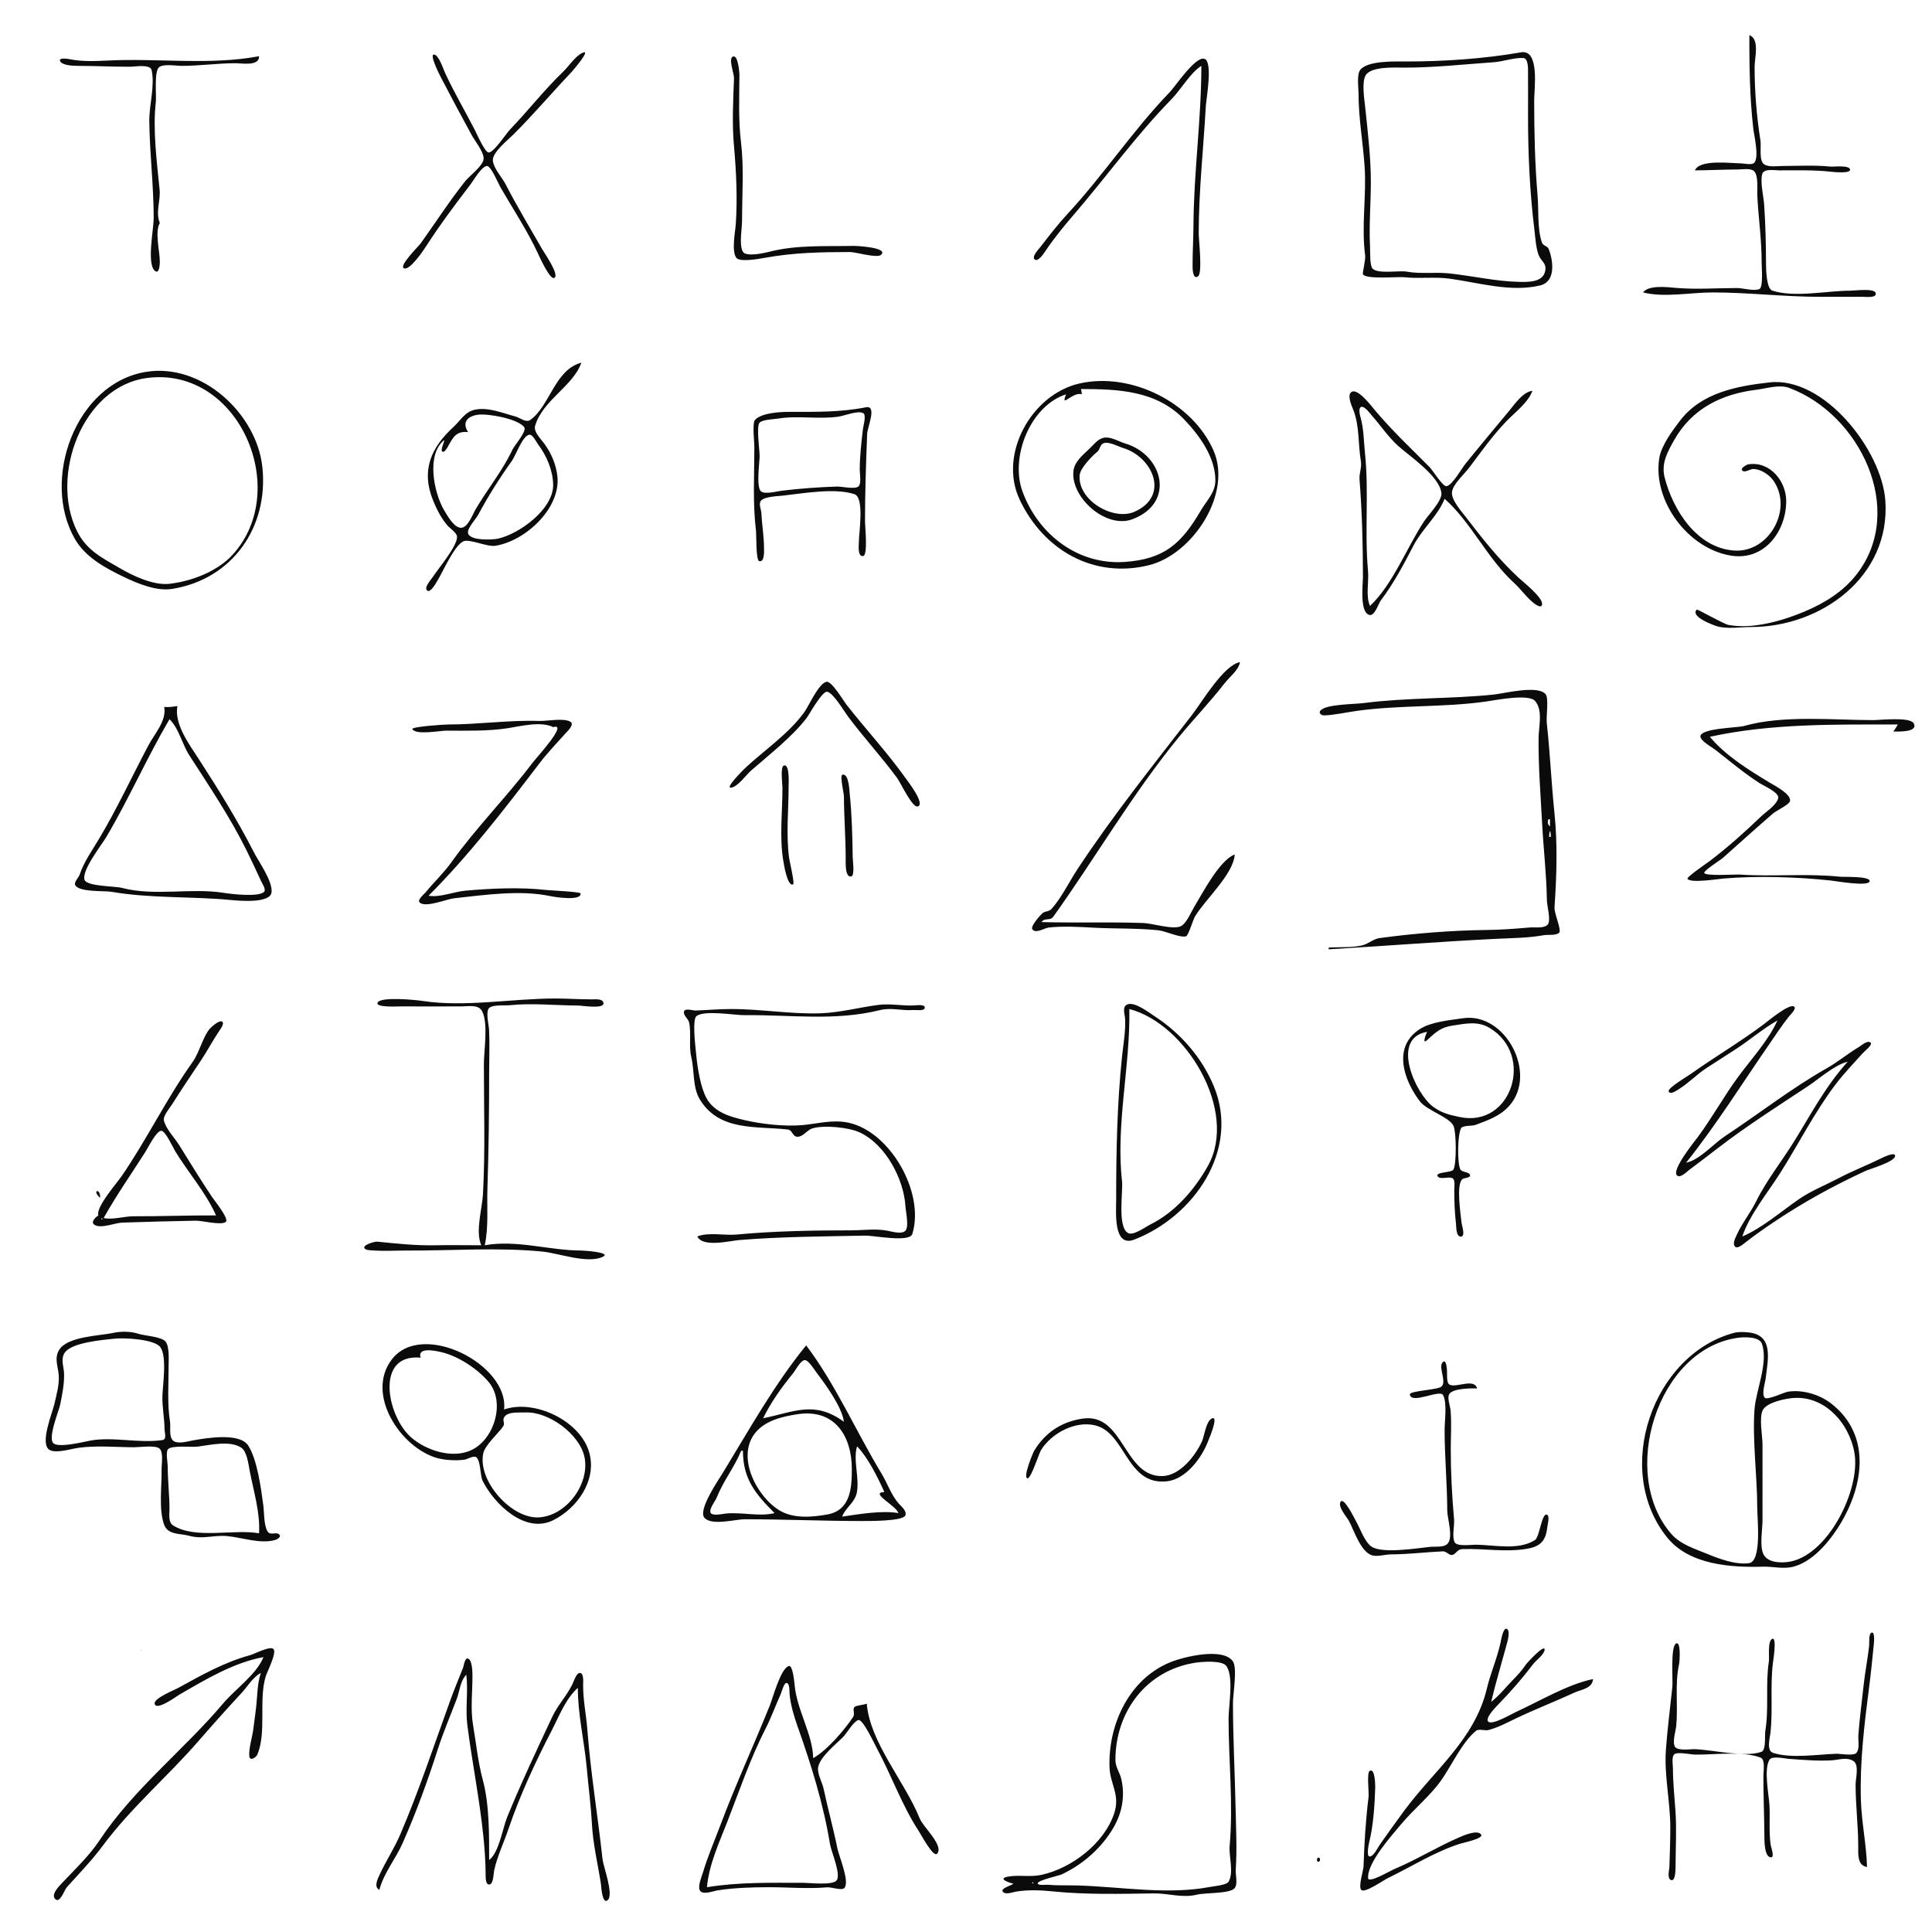 <?xml version="1.0" standalone="yes"?>
<svg xmlns="http://www.w3.org/2000/svg" width="2200" height="2200">
<path style="fill:#0b0b0b; stroke:none;" d="M1992 40C1992 76.067 1992.4 110.182 1996.44 146C1997.37 154.232 2003.32 178.464 1997.74 185.171C1995.01 188.45 1985.82 186.01 1982 186.001C1970.43 185.973 1935.6 181.153 1930 194C1946.3 193.935 1962.64 193 1979 193C1983.9 193 1993.36 191.22 1997.26 194.822C2002.71 199.861 2000.73 216.092 2001.08 223C2002.37 248.346 2006.12 273.588 2006 299C2005.97 304.1 2008.02 326.975 2003.5 329.1C1997.63 331.861 1984.63 328 1978 328C1954.92 327.998 1930.99 329.824 1908 327.783C1898.46 326.935 1877.1 324.365 1871 333C1895.13 339.107 1925.25 333.002 1950 333C1991.1 332.997 2031.71 338 2073 338L2122 338C2124.93 338 2138.06 339.581 2135.73 333.372C2133.74 328.052 2112.02 330.999 2107 331C2080.42 331.008 2043.68 339.2 2018.15 330.933C2011.51 328.785 2011.02 307.249 2011 301C2010.93 278.333 2010.44 255.593 2008.86 233C2008.19 223.415 2004.15 207.179 2006.68 198.148C2008.51 191.646 2020.93 194 2026 194C2045.61 194 2065.5 193.367 2085 195.562C2087.91 195.889 2107.51 197.916 2106.68 193C2105.78 187.71 2087.99 190.095 2084 189.68C2066.22 187.83 2047.87 189 2030 189C2023.93 189 2013.65 190.775 2008.5 186.818C2002.82 182.456 2005.68 166.488 2004.65 160C2000.26 132.437 1998 103.989 1998 76C1998 65.859 2004.09 44.526 1992 40M662.989 60.289C654.76 64.321 647.626 75.568 641.008 81.922C619.589 102.485 601.626 125.835 581.096 147.136C576.105 152.314 563.308 172.407 556.826 173.695C552.589 174.538 543.038 152.611 541.191 149C529.891 126.908 517.202 105.535 506.805 83C504.884 78.837 499.528 62.233 494.146 62.106C488.47 61.971 501.343 86.729 503.049 90C514.248 111.465 525.587 132.74 537.239 154.003C540.944 160.763 550.38 172.335 550.739 180.078C551.11 188.099 534.798 200.024 530.019 206C511.908 228.65 495.983 253.56 479.019 277.136C476.54 280.582 454.139 302.523 459.833 305.456C466.386 308.832 482.381 284.824 485.499 279.981C500.943 256.004 518.441 232.649 535.765 210.003C539.284 205.401 548.312 189.541 554.41 189.004C558.944 188.604 567.46 209.017 569.67 212.864C584.14 238.052 600.528 262.63 612.745 289C614.571 292.942 626.46 319.196 631.24 316.456C637.361 312.947 619.932 288.198 617.539 284.007C603.537 259.479 588.733 235.077 575.838 210C571.624 201.804 562.428 192.38 561.231 182.999C560.078 173.971 578.403 159.308 584.32 153.438C606.877 131.06 627.958 106.129 649.922 83C652.414 80.376 674.467 54.666 662.989 60.289M1732 59.585C1689.94 66.908 1644.74 69.989 1602 70C1589.42 70.003 1557.74 68.68 1548.96 79.501C1544.78 84.641 1547 100.48 1547 107C1547 134.323 1551.96 161.721 1553.86 189C1556.24 222.928 1550 257.103 1554.54 291C1555.16 295.634 1551.32 310.87 1551.97 312.24C1554.93 318.438 1591.98 314.914 1599 315.682C1616.4 317.588 1633.72 314.968 1651 317.36C1683.68 321.886 1720.94 333.12 1754 324.971C1771.65 320.619 1768.89 297.079 1763.5 283.498C1762.07 279.9 1757.13 280.185 1755.72 275.93C1750.41 259.888 1752.29 239.743 1750.88 223C1747.81 186.562 1747 150.705 1747 114C1747 101.317 1753.51 55.84 1732 59.585M182 254C176.899 241.38 182.982 228.598 181.76 216.118C178.623 184.087 173.813 148.212 177.438 116C178.299 108.354 175.182 80.451 181.442 76.26C187.095 72.475 200.392 75 207 75C227.555 75 247.552 72.018 268 72C275.763 71.993 295.36 75.704 295 64C240.044 74.508 179.006 66.088 123 68.922C108.798 69.641 92.924 70.276 79 67.345C77.471 67.023 66.08 65.158 68.544 69.804C71.153 74.726 84.247 74.983 89 74.999C108.745 75.064 128.321 75.999 148 76C153.922 76 171.139 72.615 172.716 80.073C176.498 97.958 169.805 119.633 170.008 138C170.415 174.907 175.088 211.851 174.999 249C174.971 260.715 167.085 299.636 176.031 308.108C181.543 313.328 181.997 300.365 182 298C182.014 286.536 176.029 263.537 182 254M834.315 64.544C829.31 67.123 836.002 84.075 835.823 89C834.875 115.126 833.476 140.027 835.783 166C838.369 195.115 839.844 225.788 837.863 255C837.246 264.098 832.813 285.722 838.384 293.48C842.284 298.911 865.051 294.66 871 293.574C903.394 287.662 935.199 287 968 287C974.789 287 998.867 294.406 1003.35 290.131C1012.07 281.819 975.515 279.947 972 280.019C940.233 280.664 907.127 278.658 876 286.699C870.397 288.146 849.299 292.929 845.822 286.499C841.462 278.435 845 260.126 845 251C845 221.707 847.292 191.094 843.786 162C840.684 136.261 841.846 110.873 841.99 85C842.007 81.99 840.297 61.462 834.315 64.544M1734.65 66.08C1740.34 66.475 1739.98 78.112 1740 82C1740.09 98.999 1740 116.001 1740 133C1740 175.134 1741.98 219.053 1747.18 261C1748.3 270.102 1748.83 281.354 1751.91 289.974C1754.87 298.252 1762.07 299.462 1759.21 309.86C1756 321.546 1739.64 321.177 1730 320.981C1703.47 320.443 1676.46 314.096 1650 311.32C1633.79 309.62 1618.03 312.205 1602 309.335C1593.26 307.77 1569.05 312.271 1562.96 305.876C1559.61 302.365 1560.33 286.068 1560.08 281C1558.83 256.339 1560.98 231.6 1561 207C1561.02 179.675 1557.53 150.265 1554.68 123C1553.75 114.138 1550.27 93.171 1555.26 85.468C1561.88 75.24 1589.45 77.01 1600 77C1633.59 76.97 1667.51 73.204 1701 70.864C1711.44 70.134 1724.63 65.383 1734.65 66.08M1368 75C1368 136.03 1359.34 196.025 1359 257C1358.92 272.366 1357.96 287.617 1358 303C1358.01 305.656 1358.16 318.965 1364.25 314.67C1369.48 310.978 1365 273.443 1365 266C1365 217.586 1370.38 169.7 1373.06 121.019C1373.53 112.493 1381.36 70.836 1371.72 67.04C1361.73 63.105 1338.45 98.272 1331.96 105C1290.21 148.25 1256.92 198.879 1216.13 243C1204.99 255.055 1194.91 267.983 1184.93 281C1182.99 283.534 1174.77 291.804 1177.97 295.214C1181.49 298.969 1188.14 289.285 1189.66 287C1199.5 272.248 1210.69 258.452 1222.3 244.982C1259.7 201.578 1293.79 154.038 1333.98 113C1344.68 102.079 1355.44 82.859 1368 75M662 413C631.578 420.923 626.194 462.633 603.637 478.312C598.896 481.607 591.809 475.539 587.001 474.28C572.557 470.5 556.312 463.4 541 466.478C529.528 468.783 524.484 478.725 516.543 486.017C491.061 509.419 478.797 535.477 493.615 571C497.674 580.731 502.654 590.406 509.571 598.437C512.347 601.661 520.219 606.608 520.445 611.118C520.977 621.732 498.931 647.504 492.816 657.04C491.165 659.615 481.771 669.693 486.79 672.677C490.594 674.938 496.776 663.405 498.246 661C504.417 650.908 517.079 621.617 527.543 616.455C534.222 613.159 554.604 622.984 563.992 621.493C598.674 615.987 638.18 578.851 634.78 543C633.491 529.407 627.713 515.954 619.684 505C616.078 500.081 607.375 491.781 609.313 485C617.591 456.043 652.799 439.59 662 413M166.008 423.489C85.953 436.658 46.451 546.394 85.361 613.864C97.32 634.601 119.924 646.847 140.864 656.897C156.591 664.446 178.005 673.469 196 670.599C264.571 659.664 305.977 600.361 298.773 532C292.365 471.207 229.943 412.971 166.008 423.489M168 430.339C272.125 417.305 332.344 558.173 264.721 631.863C247.3 650.848 218.133 661.873 193.003 664.782C175.032 666.862 151.876 655.976 136.864 647.225C116.795 635.527 98.642 626.891 87.694 604.783C56.406 541.602 93.957 439.607 168 430.339M2015 435.438C1977.65 439.644 1937.5 447.1 1913.06 479C1904.42 490.273 1891.53 507.736 1889.37 522C1881.96 570.912 1922.42 624.765 1971 632.685C2008.81 638.849 2033.7 605.563 2033.99 571C2034.18 548.126 2015.68 525.021 1991.01 528.704C1988.88 529.022 1980.03 533.76 1984.87 536.475C1987.47 537.928 1993 534.211 1996 534.11C2004.54 533.824 2014.35 540.281 2019.19 547.019C2042.24 579.165 2014.79 629.477 1975.02 626.932C1932.1 624.187 1904.9 580.354 1895.58 543.783C1891.45 527.581 1898.77 514.627 1906.48 501C1926.74 465.239 1960.35 448.689 2000 443.823C2011.15 442.455 2026.04 437.57 2037 441.593C2117.74 471.236 2171.04 580.724 2114.2 654C2098.91 673.709 2077.68 686.747 2055 696.338C2029.95 706.928 1995.13 716.913 1968 711.552C1962.99 710.562 1932.84 693.576 1932.28 694.106C1924.09 701.943 1950.51 711.637 1954.56 712.938C1966.14 716.654 1981.9 714 1994 714C2073.86 714 2152.92 656.546 2146.86 570C2142.85 512.664 2077.05 428.45 2015 435.438M1229 436.723C1174.81 449.134 1136.58 517.075 1161.13 569C1188.21 626.26 1245.09 659.112 1308 643.683C1358.34 631.337 1403.38 562.067 1381.84 513C1357.81 458.261 1287.76 423.267 1229 436.723M1214 449C1206.99 466.115 1221.56 445.439 1232 449L1231 443C1273.71 443 1317.03 444.82 1348.46 477.64C1365.79 495.73 1384.01 520.788 1383.96 547C1383.94 560.852 1374.19 569.774 1367.66 580.922C1345.46 618.833 1326.11 636.669 1281 639.864C1228.07 643.612 1182.71 609.203 1164.44 560C1149.89 520.829 1172.97 462.19 1214 449M1645 568C1675.13 594.666 1693.42 635.724 1724 663.681C1731.8 670.813 1737.78 679.657 1746 686.348C1747.81 687.822 1755.79 693.943 1756.04 687.833C1756.36 679.886 1734.62 662.857 1729.04 657.68C1706.38 636.67 1688.06 613.436 1669.36 589.007C1664.26 582.343 1652.09 568.968 1653.43 560C1654.75 551.095 1667.54 539.739 1672.96 532.562C1686.47 514.656 1699.51 496.186 1715.08 479.96C1724.56 470.071 1740.46 458.113 1745 445C1734.02 446.423 1725.17 459.794 1718.54 467.783C1701.88 487.848 1685.2 507.723 1668.81 528C1664.61 533.193 1653.64 552.761 1647.09 553.677C1642.99 554.25 1631.22 535.262 1627.99 532.001C1606.91 510.727 1585.91 491.031 1566.47 468.139C1562.77 463.779 1546.05 441.14 1538.8 446.45C1533.75 450.158 1539.06 461.809 1540.75 466C1548.35 484.872 1546.31 505.553 1549.65 525.136C1550.88 532.396 1547.56 538.873 1548.12 546.002C1550.99 582.587 1551.99 620.092 1552 657C1552 665.365 1548 697.284 1559.3 700.239C1565.48 701.855 1569.67 687.172 1572.53 683.438C1586.94 664.573 1598.76 642.07 1609.68 621.04C1619.3 602.534 1637.38 587.263 1645 568M1560 690C1554.92 678.126 1558.94 662.669 1557.78 650C1553.72 605.442 1558.96 560.561 1554.32 516C1552.85 501.901 1553.06 488.732 1549.22 475C1548.57 472.682 1546.36 464.167 1550.21 463.302C1554.2 462.403 1560.46 471.317 1562.65 473.791C1572.42 484.813 1581.06 497.849 1592 507.68C1605.41 519.722 1638.43 541.496 1641.37 561.136C1642.68 569.842 1626.13 586.754 1621.4 593.96C1602.02 623.486 1585.8 665.866 1560 690M985.997 463.77C957.18 469.549 928.259 468.998 899 469C888.693 469.001 867.504 469.954 859.829 478.038C856.409 481.64 859.005 503.193 859 509C858.972 540.213 857.036 573.038 860.823 604C861.416 608.846 860.631 637.749 864.447 638.894C870.864 640.82 870.013 627.101 869.997 624C869.928 610.677 867.658 597.303 866.941 584C866.718 579.865 863.418 573.301 866.825 569.819C871.183 565.365 885.957 564.987 892 564.318C914.96 561.777 950.69 555.351 972.93 562.722C984.617 566.596 978 606.726 978 617C978 620.578 976.271 634.014 982.78 633.214C988.54 632.507 985 599.713 985 594C985 560.613 986.118 527.443 987.454 494C987.759 486.37 999.096 461.143 985.997 463.77M983.171 470.599C986.682 472.795 982.975 485.412 982.563 489C980.847 503.922 979.001 520.071 979 535C979 539.3 980.996 550.487 977.74 553.74C973.883 557.596 958.34 553.861 953 554.04C931.927 554.748 910.878 556.268 890 558.823C884.642 559.479 871.154 563.196 866.604 559.576C860.844 554.993 865 526.387 865 519C865 512.634 861.055 485.092 864.976 481.252C868.644 477.661 880.988 477.462 886 476.64C908.569 472.937 932.227 477.726 954.992 474.412C961.446 473.472 977.362 466.965 983.171 470.599M506 501C505.814 503.849 501.588 511.834 503.398 513.904C505.63 516.456 509.169 510.112 509.911 508.779C516.097 497.658 519.398 490.756 533 492C526.278 481.662 531.28 474.224 544.04 472.279C554.979 470.612 590.352 476.825 597.031 486.639C600.017 491.028 585.792 507.23 583.562 512C572.481 535.7 554.851 557.376 541.547 579.997C538.227 585.642 532.852 600.915 524.982 601.005C517.037 601.095 509.178 586.82 505.731 581C494.134 561.42 484.993 517.461 506 501M602.302 495.106C606.455 493.992 610.709 503.387 612.698 506C622.426 518.775 629.642 535.716 629.881 552C630.287 579.704 591.49 608.001 566.999 613.384C560.838 614.739 533.947 616.103 532.885 606.579C532.283 601.18 542.015 590.897 544.632 586C555.822 565.065 568.962 544.278 582.77 525C587.326 518.64 594.525 497.191 602.302 495.106M1255 499.01C1249.09 501.172 1245.24 506.478 1240.86 510.681C1233.27 517.974 1223.22 525.72 1222.25 537C1219.64 567.186 1259.84 602.47 1289.56 591.252C1338.78 572.678 1324.61 517.841 1281.04 504.9C1273.19 502.568 1263.45 495.919 1255 499.01M1256.39 504.832C1262.21 502.211 1273.2 508.408 1278.96 510.158C1312.49 520.348 1332.5 564.603 1292 582.683C1267.79 593.49 1226.9 569.664 1229.42 541.088C1230.14 532.89 1243.49 519.323 1249.5 514.462C1252.75 511.839 1252.27 506.69 1256.39 504.832M1406 973C1388.8 979.371 1369.12 1017.45 1359.69 1033C1356.02 1039.04 1351.22 1051.37 1344.7 1054.64C1335.94 1059.04 1312.22 1051.38 1302 1051.04C1263.24 1049.74 1224.55 1051.01 1186 1050C1189.87 1044.46 1195.65 1049.11 1199.46 1043.78C1247.78 976.221 1289.52 903.898 1342.4 839.319C1359.19 818.818 1377.8 799.547 1394.51 778.005C1400.25 770.613 1410.21 763.476 1412 754C1393.59 757.059 1368.58 799.571 1357.42 814C1312.67 871.852 1267.23 928.646 1226.77 990C1217.7 1003.75 1208.04 1023.63 1196.94 1035.42C1194.2 1038.33 1189.6 1037.29 1186.59 1040.29C1184.16 1042.72 1173.37 1054.62 1175.47 1058.04C1178.96 1063.72 1189.44 1056.74 1194 1056.23C1210.53 1054.35 1229.41 1055.51 1246 1056.4C1270.46 1057.7 1294.7 1056.78 1319 1059.32C1327.39 1060.2 1343.07 1067.87 1350.48 1066.28C1353.16 1065.7 1358.54 1047.32 1360.64 1043.78C1372.25 1024.3 1404.65 995.411 1406 973M941.093 776.363C931.922 778.488 921.264 803.544 915.756 811.139C898.099 835.488 870.929 853.857 849 874.139C846.912 876.07 825.237 897.669 832.295 896.959C839.932 896.191 849.459 882.552 855 877.698C875.85 859.435 901.094 839.921 918.183 818.059C921.602 813.686 936.549 785.741 942.382 787.76C949.756 790.313 960.869 809.492 965.699 815.959C983.64 839.982 1003.85 861.836 1021.63 886C1025.41 891.138 1038.71 919.627 1044.77 918.351C1054.65 916.266 1033.29 889.006 1030.42 884.993C1009.84 856.214 985.313 829.876 963.535 801.922C960.155 797.583 946.879 775.022 941.093 776.363M1513 1079L1513 1081C1576.57 1077.2 1639.46 1072.3 1703 1069.08C1721.91 1068.12 1739.34 1068.25 1758.04 1064.9C1762.93 1064.03 1771.51 1065.6 1775.39 1062.18C1778.63 1059.33 1769.63 1040.26 1770.14 1033C1772.59 997.964 1773.72 961.02 1770.1 926C1766.55 891.71 1765.07 857.306 1761.32 823C1760.57 816.198 1763.74 795.193 1760.1 790.604C1751.44 779.693 1712.9 789.673 1701 790.904C1651.91 795.982 1601.88 794.252 1553 800.567C1542.24 801.957 1512.57 801.813 1504.51 808.239C1500.53 811.41 1504.16 814.774 1508.03 814.634C1519.2 814.23 1532.63 811.269 1544 809.642C1593.11 802.617 1643 805.809 1692 798.861C1702.88 797.318 1740.66 789.674 1748.09 798.284C1757.2 808.841 1752.14 827.516 1752.01 840C1751.66 872.293 1754.32 905.725 1756.06 938C1757.63 967.135 1761.05 996.107 1761.47 1025.44C1761.55 1031.18 1766.46 1048.76 1762.28 1052.97C1757.74 1057.54 1747.83 1055.61 1742.08 1056.12C1725.29 1057.61 1709 1058.82 1692 1059.01C1652.88 1059.44 1609.66 1062.95 1571 1068.2C1563.78 1069.18 1558.04 1074.92 1551 1076.55C1539.46 1079.23 1524.93 1078.29 1513 1079M187 805C189.82 820.826 176.358 834.868 168.876 849C150.084 884.494 133.051 921.453 112.382 955.864C104.713 968.631 95.397 981.84 90.695 995.998C89.672 999.075 84.142 1004.44 85.543 1007.62C89.338 1016.23 118.982 1014.14 127 1015.51C171.965 1023.2 216.971 1020.54 262 1024.78C271.555 1025.68 307.866 1029.17 309.235 1015.99C310.547 1003.36 294.75 981.504 289.027 970.32C270.569 934.252 248.195 897.936 226.095 864C215.011 846.981 198.219 824.12 202 804C196.722 804.723 192.367 805.53 187 805M193 819C203.645 829.224 207.501 847.572 215.516 860C237.894 894.699 262.274 930.945 280.584 968C286.336 979.641 291.826 991.419 297.25 1003.22C298.473 1005.88 303.283 1012.77 300.739 1015.5C294.823 1021.84 263.021 1018.03 254.981 1016.74C217.256 1010.66 176.324 1020.91 138.562 1011C130.891 1008.98 98.749 1009.47 96.241 1001.79C92.77 991.163 115.871 961.924 121.269 952.783C146.972 909.255 167.396 862.587 193 819M630 828C647.621 822.77 611.072 862.429 606.102 869C576.794 907.75 542.039 942.577 513.875 982.04C505.218 994.17 494.117 1004.49 484.718 1016.06C483.001 1018.17 474.589 1024.78 477.928 1027.77C484.796 1033.91 508.558 1023.82 517 1022.9C551.799 1019.11 592.261 1013.08 627 1020.48C631.718 1021.49 662.169 1026.32 661.133 1017.38C660.908 1015.44 626.562 1013.96 622 1013.44C592.624 1010.11 559.4 1011.58 530 1014.22C516.969 1015.39 500.607 1022.25 488 1020C533.601 974.4 574.781 921.052 613.975 869.603C623.326 857.327 633.773 846.444 644.047 834.999C646.095 832.718 654.673 824.793 649.47 821.822C641.497 817.268 623.134 821.266 614 820.96C579.508 819.802 544.664 824.998 510 825C505.326 825 467.803 827.517 469.544 830.329C473.853 837.29 500.967 832 508 832C530.84 832 555.398 832.746 578 829.242C592.78 826.951 615.892 820.967 630 828M1947 839C2017.03 823.694 2089.6 825 2161 825C2159.56 827.846 2157.81 830.369 2156 833C2160.83 832.999 2184.86 834.154 2179.17 823.683C2175.02 816.057 2140.96 820 2133 820C2086.95 820 2030.53 814.033 1986 826.681C1978.54 828.801 1937.66 829.089 1936.32 838.218C1935.59 843.276 1949.47 850.863 1952.94 853.562C1970.01 866.849 1985.74 880.275 2004.14 892.073C2008.44 894.832 2026.89 902.74 2024.83 909.214C2022.21 917.454 2010.98 924.291 2005 930.038C1986.71 947.609 1967.2 965.054 1947 980.383C1943.96 982.692 1920.42 998.714 1921.54 1000.66C1924.63 1006.02 1956.6 1000.89 1963 1000.36C2001.51 997.188 2046.57 998.556 2085 1002.68C2090.32 1003.25 2129 1010.11 2129 1003.22C2129 997.488 2099.53 998.795 2095 998.32C2057.11 994.345 2018.9 998.48 1981 995.864C1976.64 995.563 1940.66 997.956 1940.64 993.86C1940.63 990.946 1959.11 979.386 1962.02 976.788C1981.03 959.834 1999.74 942.939 2019 926.294C2022.79 923.021 2037.88 916.13 2038.38 911.912C2039.31 904.167 2021.61 895.03 2016.01 891.664C1991.93 877.197 1965.18 860.725 1947 839M892.474 871.759C888.362 873.327 891 892.921 891 897C891 923.483 887.547 952.878 891.762 979.001C892.405 982.991 896.525 1010.3 903.195 1007.03C905.145 1006.07 899.103 980.932 898.58 977C894.972 949.836 898 923.304 898 896C898 893.02 899.492 869.082 892.474 871.759M959.246 882.183C956.054 882.987 960.976 903.114 960.997 907C961.127 930.718 962.993 954.315 963 978C963.001 981.702 962.08 1000.04 969.526 997.894C973.5 996.751 971.029 979.661 970.976 976C970.642 952.687 970.092 928.186 967.68 905C967.251 900.877 966.761 880.29 959.246 882.183M1765 933L1765 941C1762.12 938.62 1762.21 936.537 1763 933L1765 933M1765 946C1765.82 948.372 1765.95 950.487 1766 953L1764 953C1764.05 950.487 1764.18 948.372 1765 946M548 1418C530.305 1418 512.628 1417.66 495.003 1418.02C472.819 1418.48 450.271 1415.93 429.568 1413.91C426.873 1413.65 414.23 1417.11 414.786 1420.71C415.299 1424.03 423.593 1423.77 426 1423.94C438.537 1424.83 450.517 1423.94 463 1424.01C513.932 1424.3 567.28 1420.16 618 1425.22C636.05 1427.02 669.07 1439.44 686.488 1431.1C696.939 1426.1 664.602 1424 662 1424C625.411 1424 588.812 1411.48 552 1418C556.542 1396.88 554.32 1374.47 555.04 1353C556.512 1309.16 557 1264.91 557 1221C557 1205.06 557.728 1188.92 556.922 1173C556.586 1166.36 553.483 1155.56 555.958 1149.28C558.259 1143.45 574.75 1145.23 580 1144.68C605.817 1141.99 632.16 1144.93 658 1145C662.75 1145.01 688.046 1149.35 687.214 1142.22C686.594 1136.89 677.606 1138 674 1138C659.954 1137.99 646.028 1137 632 1137C583.243 1137 528.992 1147.18 481 1139.76C473.784 1138.64 433.54 1134.55 429.969 1141.71C427.105 1147.46 452.91 1146 456 1146C479.395 1146 502.597 1146.13 526 1146C533.72 1145.96 545.034 1143.47 549.113 1151.71C556.148 1165.92 551 1195.96 551 1212C551 1261.15 552.635 1311 549.941 1359.98C549.009 1376.93 541.115 1401.84 548 1418M794 1408C800.393 1420.8 830.492 1413 842 1412.05C889.109 1408.19 937.51 1407.98 985 1407.02C995.675 1406.8 1035.82 1415.27 1038.94 1404.99C1053.25 1357.71 1013.56 1288.92 966.68 1278.54C947.883 1274.38 930.818 1279.78 913.008 1281.24C893.494 1282.85 867.759 1280.14 848 1275.54C829.763 1271.3 810.959 1265.86 802.76 1247C796.355 1232.27 793.597 1210.99 792.155 1195C791.59 1188.74 788.418 1161.25 792.9 1157.26C801.257 1149.82 836.88 1156.12 848 1155.99C900.573 1155.41 950.483 1163 1002.14 1150.22C1015.04 1147.02 1027.17 1151.2 1040 1150.12C1042.59 1149.9 1051.73 1151.42 1052.89 1148.29C1054.84 1143.03 1042.98 1144.83 1041 1144.92C1027.11 1145.58 1014.08 1142.51 1000 1144.34C978.826 1147.08 956.257 1153.04 935 1153.82C900.532 1155.09 866.495 1148.9 832 1149C818.716 1149.04 805.286 1150.23 792 1150.7C789.029 1150.81 780.438 1147.77 778.969 1151.54C777.361 1155.67 783.775 1160.12 784.635 1164.04C787.498 1177.07 784.053 1190.75 787.224 1204C790.892 1219.33 788.524 1238.17 796.937 1252C819.101 1288.44 861.137 1282.17 896.93 1286.17C902.637 1286.8 902.182 1294.34 908.049 1294.45C914.567 1294.57 918.975 1286.77 925 1284.94C938.297 1280.91 966.445 1283.66 979 1289.5C1008.47 1303.22 1029.32 1342.75 1031.08 1374C1031.4 1379.8 1035.64 1398.08 1030.48 1401.96C1025.66 1405.59 1015.27 1402.28 1010 1401.33C996.328 1398.89 982.742 1401 969 1401C926.609 1401 881.231 1401.8 839 1405.78C824.959 1407.1 806.728 1402.84 794 1408M1283.28 1143.94C1277.64 1146.66 1280.89 1155.35 1281.16 1160C1281.97 1173.81 1279.11 1189.26 1277.68 1203C1272.03 1257.14 1270.98 1311.82 1271 1366C1271 1380.5 1267.5 1420.93 1291.68 1411.53C1359.67 1385.12 1411.96 1309.48 1382.42 1237.44C1368.88 1204.43 1344.34 1176.41 1315 1157.37C1308.27 1153 1291.67 1139.9 1283.28 1143.94M2024 1162C2013.53 1185.19 1994.41 1205.62 1979.44 1226C1963 1248.38 1949.74 1272.63 1933.17 1295C1929.42 1300.06 1902.48 1333.05 1909.87 1338.67C1913.71 1341.6 1920.29 1334.66 1923 1332.62C1934.4 1324.07 1945.7 1315.42 1957 1306.74C1989.21 1282 2024.76 1259.33 2058.66 1236.94C2071.2 1228.65 2089.61 1212.2 2104 1209C2078.81 1236.78 2062.4 1268.48 2042.82 1300C2028.78 1322.61 2011.56 1344.09 1999.74 1368.02C1993.26 1381.13 1983.76 1392.72 1977.75 1406C1976.26 1409.29 1972.24 1416.66 1975.97 1419.8C1978.92 1422.28 1985.82 1416.09 1988 1414.41C1998.48 1406.31 2009 1398.92 2020 1391.53C2053.26 1369.19 2087.65 1350.29 2124 1333.47C2129.31 1331.01 2158.14 1322.93 2158 1316.17C2157.9 1311.09 2143.8 1318.17 2142 1319.06C2125.81 1327.05 2108.99 1333.52 2093 1341.95C2078.41 1349.64 2062.7 1355.81 2049 1365.16C2028.9 1378.9 2006.29 1398.68 1984 1408C1991.95 1383.81 2013.23 1357.66 2026.97 1336C2048.09 1302.69 2066.24 1266.48 2090.07 1235C2099.7 1222.29 2111.01 1210.55 2121.68 1198.71C2123.21 1197.01 2132.85 1189.56 2130.04 1187.24C2126.37 1184.24 2119.91 1190.34 2116.98 1192.08C2104.29 1199.66 2092.94 1209.19 2080.08 1216.49C2039.91 1239.3 2002.69 1268.4 1964.14 1293.87C1951.02 1302.54 1935.36 1320.89 1920 1324C1954.19 1281.19 1983.72 1233.9 2014.87 1188.78C2022.3 1178.02 2029.29 1167.21 2037.52 1157.01C2038.9 1155.3 2045.96 1148.65 2043.03 1146.29C2037.75 1142.03 2012.64 1163.21 2008 1166.68C1981.34 1186.62 1952.38 1203.68 1925.22 1222.98C1921.8 1225.41 1898.86 1239 1900.1 1242.68C1901.71 1247.43 1910.18 1241.21 1912.24 1239.91C1923.37 1232.9 1932.43 1223.17 1943.46 1216.03L1976 1195.08C1992.08 1184.68 2007.45 1171.4 2024 1162M1286 1149C1350.44 1165.63 1410.53 1265.24 1375.35 1327.87C1360.26 1354.72 1337.91 1380.5 1310 1394.3C1304.76 1396.88 1290.64 1407.33 1284.67 1404.15C1272.05 1397.45 1279.01 1356.75 1277.67 1345C1270.38 1280.85 1287.23 1213.55 1286 1149M1666 1159.48C1651.17 1161.66 1630.06 1163.53 1617.32 1171.49C1585.26 1191.51 1598.28 1229.78 1616.82 1254.08C1624.96 1264.75 1650.68 1272.01 1655.18 1282.19C1658.38 1289.42 1658.68 1324.54 1655.18 1331.63C1653.22 1335.62 1634.44 1334.28 1636.97 1339.29C1639.28 1343.87 1650.22 1339.24 1654.06 1341.7C1657.37 1343.82 1656 1351.68 1656 1355C1656 1367.96 1656.42 1380.21 1657.92 1393C1658.35 1396.64 1657.81 1408.73 1663.82 1408.13C1668.99 1407.62 1664.51 1395.12 1664.22 1392C1663.36 1382.64 1657.92 1348.67 1665.28 1342.68C1666.98 1341.3 1674 1341.22 1674 1338.73C1674 1334.16 1664.66 1335.25 1662.86 1331.52C1659.33 1324.16 1659.61 1291.8 1663.82 1284.58C1665.66 1281.43 1676.37 1282.34 1680 1281C1694.43 1275.64 1708.26 1270.94 1718.81 1259C1751.18 1222.38 1714.15 1152.4 1666 1159.48M112 1384C109.249 1385.76 102.632 1391.42 107.53 1394.66C114.805 1399.48 131.009 1392.5 139 1392.21C166.823 1391.21 195.053 1390.56 223 1390.02C230.252 1389.88 251.634 1395.61 257.149 1391.42C261.341 1388.23 244.106 1366.98 241.435 1363C228.361 1343.53 216.445 1323.82 204.039 1304C198.813 1295.65 189.025 1285.67 186.654 1276.01C185.364 1270.75 193.472 1261.52 196.161 1257.22C206.699 1240.35 217.831 1224.11 228.835 1207.56C236.176 1196.52 242.171 1184.94 249.624 1174C250.753 1172.34 256.662 1164.38 252.41 1163.11C248.898 1162.06 241.323 1168.86 239.063 1171.3C231.485 1179.48 226.958 1198.62 219.551 1209C189.814 1250.66 167.549 1296.91 138.717 1339C132.967 1347.39 108.83 1374.72 112 1384M1625 1175C1623.83 1177.72 1618.46 1190.72 1625.83 1183.79C1635.15 1175.02 1641.04 1169.78 1654 1167.86C1668.47 1165.71 1682.35 1162.32 1695.96 1170.36C1747.99 1201.08 1721.42 1284.86 1661.78 1271.9C1650.64 1269.48 1642.21 1267.75 1632 1260.35C1612.19 1245.99 1582.68 1182.21 1625 1175M246 1384C214.642 1383.88 183.368 1385.08 152 1385C141.58 1384.98 127.593 1389.3 118 1387C132.635 1360.95 149.253 1337.2 165.369 1312C168.311 1307.4 177.913 1287.78 183.609 1287.62C188.271 1287.5 197.152 1307.05 199.473 1310.86C214.117 1334.92 234.585 1358.18 246 1384M114 1364C114.64 1352.35 103.87 1355.16 114 1364M116 1387.33C116.889 1387.33 116.889 1388.67 116 1388.67C115.111 1388.67 115.111 1387.33 116 1387.33M129 1517.76C113.227 1521.26 76.668 1521.63 67.257 1537.3C61.324 1547.18 66.542 1556.92 66.956 1567C67.415 1578.16 64.293 1588.26 61.879 1599C59.791 1608.29 44.614 1644.76 56.645 1651.18C64.194 1655.2 80.944 1649.84 89 1648.7C109.976 1645.75 131.859 1647.99 153 1648C159.352 1648 176.345 1645.5 181.322 1649.26C186.474 1653.15 183.904 1667.34 184.019 1673C184.389 1691.25 180.405 1719.75 187.141 1736.77C191.555 1747.93 205.615 1746.14 215 1748.74C230.858 1753.15 242.61 1747.87 258 1749.12C275.206 1750.51 296.854 1758.74 313.97 1753.4C315.945 1752.78 320.615 1749.89 318.03 1747.38C314.31 1743.77 307.854 1749.16 304.604 1743.71C300.294 1736.49 300.944 1722.33 299.815 1714C297.271 1695.23 293.026 1662.24 282.702 1646.15C272.895 1630.86 234.479 1637.66 220 1640.14C214.156 1641.14 201.811 1645.09 196.814 1640.18C192.14 1635.59 194.524 1624.88 193.601 1619C190.316 1598.08 192 1577.25 192 1556C192 1548.78 193.103 1534.12 188.818 1528.03C184.562 1521.97 164.48 1521.13 157.217 1518.7C148.981 1515.95 137.49 1515.88 129 1517.76M1974.44 1517.78C1882 1542.55 1836.11 1673.76 1898.58 1750.94C1923.95 1782.28 1971.97 1785.04 2007.56 1784C2019.36 1783.66 2031.09 1787.18 2043 1783.79C2063.49 1777.96 2080.76 1758.14 2092.02 1741C2121.75 1695.73 2132.72 1635 2085 1598.05C2071.95 1587.94 2052.33 1582.11 2036 1584.76C2031.55 1585.48 2012.39 1594.61 2009.62 1591.67C2005.67 1587.46 2009.94 1574.99 2010.55 1570C2013.44 1546.68 2019.8 1519.64 1990 1517.12C1985.04 1516.7 1979.27 1516.48 1974.44 1517.78M1979 1523.36C1986.03 1522.39 2003.38 1521.82 2006.31 1530.13C2013.91 1551.62 1999.48 1583.17 1997.89 1604.92C1995.32 1640.1 2001 1680.65 2001 1717C2001 1729.13 2006.45 1778.05 1991.56 1780.02C1976.38 1782.02 1957.67 1775.07 1944 1769.43C1929.98 1763.65 1913.76 1758.74 1903.38 1746.95C1843.27 1678.7 1886.84 1536.12 1979 1523.36M131 1524.32C141.611 1523.21 175.452 1524.89 182.396 1533.82C190.397 1544.11 185.382 1576.43 184.96 1589C184.513 1602.32 187.29 1614.75 187.388 1627.68C187.418 1631.65 190.203 1639.08 184.849 1639.85C158.154 1643.73 127.718 1635.61 102.217 1640.55C94.413 1642.06 67.543 1648.71 61.05 1643.66C53.828 1638.04 67.125 1606.67 68.639 1599C70.888 1587.61 73.346 1575.67 72.954 1564C72.695 1556.26 68.846 1547.81 73.586 1540.52C81.383 1528.52 117.908 1525.69 131 1524.32M574 1605C579.805 1553.87 480.432 1502.88 446.097 1548.1C415.899 1587.87 456.179 1647.99 497 1660.08C506.256 1662.83 519.447 1663.45 528.999 1662.15C532.347 1661.69 539.153 1657.22 542.179 1659.26C547.49 1662.84 546.552 1680.15 549.625 1686.32C562.59 1712.35 597.817 1747.13 630 1731.07C656.924 1717.63 679.388 1686.44 671.264 1655C661.761 1618.23 608.847 1592.86 574 1605M918 1532C881.944 1576.11 852.972 1628.24 823.19 1677C818.201 1685.17 794.573 1719.36 802.083 1728.22C810.184 1737.77 837.25 1730 848 1730C892.456 1730.01 936.569 1732.01 981 1732C988.536 1732 1028.34 1732.38 1030.95 1725.63C1032.93 1720.52 1026.21 1715.36 1023.35 1712.08C1014.79 1702.24 1010.54 1689.12 1003.82 1678C974.894 1630.18 951.464 1576.3 918 1532M479 1546C474.832 1533.44 496.495 1538.23 503 1539.8C522.17 1544.43 544.204 1558.93 556.678 1574C575.519 1596.76 563.056 1638.65 536.997 1651.16C515.426 1661.52 485.251 1651.81 468.044 1636.66C440.625 1612.53 426.597 1541.12 479 1546M961 1619C927.561 1594.66 905.121 1607.58 869 1615C877.509 1597.27 890.459 1579.17 902.921 1564.02C905.675 1560.67 911.544 1549.29 916.115 1548.78C920.447 1548.29 927.483 1559.94 929.8 1563C940.244 1576.79 958.632 1601.9 961 1619M1682 1581C1678.81 1569.02 1658.37 1580.6 1650.71 1576.74C1646.67 1574.71 1648.08 1563.76 1647.68 1560C1647.52 1558.55 1646.96 1548.36 1643.62 1550.54C1636.47 1555.2 1648 1572.95 1641.42 1578.94C1637.25 1582.74 1604.83 1583.67 1605.43 1587.94C1607.04 1599.56 1639.35 1581.8 1643.18 1588.54C1648.09 1597.18 1645 1618.1 1645 1628C1645 1658.76 1647.9 1689.26 1648 1720C1648.03 1728.93 1655.34 1750.87 1648.18 1758.07C1643.95 1762.32 1634.16 1760.88 1628.68 1761.42C1614.21 1762.86 1573.69 1769.61 1561.58 1761.04C1553.81 1755.54 1548.74 1740.31 1544.09 1732.14C1542.24 1728.87 1529.96 1703.64 1526.41 1710.34C1523.35 1716.11 1533.59 1727.3 1536.11 1732C1541.92 1742.88 1549.28 1766.56 1562.01 1770.98C1567.91 1773.03 1577.62 1770.01 1584 1770C1603.73 1769.95 1623.35 1767.41 1642.99 1766.54C1647.08 1766.36 1649.98 1771.21 1653.5 1770.68C1657.83 1770.02 1659.11 1764.27 1665 1764.03C1690.53 1762.99 1713.52 1767.89 1739 1763.58C1754.21 1761.01 1760.26 1754.38 1761.9 1739C1762.2 1736.18 1765.19 1726.1 1761.41 1724.76C1755.59 1722.71 1753.1 1750.36 1747.93 1753.66C1728.83 1765.88 1701.12 1759.02 1680 1759C1675.13 1759 1659.37 1761.12 1656.64 1756.5C1653.05 1750.42 1656.43 1737.06 1655.78 1730C1653.37 1703.55 1652 1676.6 1652 1650C1652 1635.47 1653.07 1620.47 1651.78 1606C1651.35 1601.16 1647.69 1591.75 1650.29 1587.47C1654.27 1580.92 1675.07 1580.77 1682 1581M2038 1592.36C2076.25 1586.89 2105.56 1619.79 2111.65 1654.22C2119.1 1696.37 2080.62 1773.68 2035 1778.76C2025.93 1779.78 2011.38 1779 2007.5 1768.53C2003.78 1758.49 2007 1741.71 2007 1731L2007 1645C2007 1635.39 2002.75 1613.47 2007.52 1605.36C2012.26 1597.29 2029.47 1593.58 2038 1592.36M598 1608.4C624.542 1606.99 660.078 1633.1 665.517 1659.02C671.913 1689.48 645.399 1725.75 613.997 1727.85C582.715 1729.95 543.9 1686.66 550.234 1655.22C552.178 1645.57 567.125 1632.58 572.925 1624.26C575.337 1620.8 571.978 1617.54 573.965 1614.07C578.064 1606.9 591.003 1608.77 598 1608.4M908 1610.4C950.173 1603.86 970 1634.82 970 1673C970 1694.56 968.453 1719.92 942 1724.58C924.705 1727.63 904.147 1729.52 888.217 1720.25C862.365 1705.21 838.041 1659.7 859.674 1632.08C871.051 1617.56 890.751 1613.07 908 1610.4M1380.29 1615.09C1373.47 1617.64 1371.44 1635.06 1368.81 1641C1361.57 1657.36 1343.82 1680.14 1323.98 1680.82C1279.54 1682.36 1279.84 1608.55 1233 1615.36C1208.95 1618.86 1190.28 1631.08 1177.65 1652C1175.94 1654.84 1164.29 1683.35 1170.14 1683.36C1174.22 1683.36 1183.01 1655.1 1185.55 1651.04C1197.4 1632.06 1224.31 1617.61 1247 1623.06C1282.17 1631.51 1282.65 1692.08 1329 1686.76C1350.41 1684.31 1368.07 1660.55 1375.31 1642C1376.63 1638.62 1388.07 1612.17 1380.29 1615.09M295 1746C265.98 1740.86 223.018 1753 197.325 1737.17C191.272 1733.44 193.014 1724.03 192.999 1718C192.961 1702.03 191 1686.09 191 1670C191 1665.92 188.557 1653.2 191.3 1650.26C195.739 1645.5 218.292 1648.14 225 1647.3C239.345 1645.51 261.36 1639.94 274.587 1648.38C281.096 1652.54 282.866 1667.02 284.177 1674C288.681 1697.99 296.349 1721.7 295 1746M976 1647C988.3 1659.63 999.821 1682.81 1007 1699C989.611 1699.6 1020.95 1714.66 1023 1723C1004.26 1719.68 977.878 1724.27 959 1727C962.627 1716.89 973.23 1711.3 975.601 1700C979.074 1683.45 971.098 1662.02 976 1647M846 1652C846 1684.18 860.173 1701.08 882 1723C864.783 1727.35 843.935 1721.53 826 1723.56C822.593 1723.95 810.609 1726.69 809.057 1722.31C807.454 1717.79 814.64 1709.18 816.295 1705C823.739 1686.18 836.409 1670.56 844 1652L846 1652M1814 1912C1785.22 1917.85 1752.89 1937.29 1726 1949.57C1720.9 1951.9 1699.77 1964.39 1694.93 1960.68C1690.13 1957.01 1703.67 1943.41 1706.02 1941C1720.38 1926.3 1733.45 1911.25 1745.79 1895C1748.91 1890.9 1758.77 1883.74 1758.9 1878.43C1759.05 1871.64 1738.96 1893.2 1737.11 1896.04C1732.93 1902.49 1727.75 1907.83 1722.42 1913.32C1714.33 1921.66 1707.19 1930.78 1698 1938C1703.04 1916.74 1709.32 1896 1714.98 1875C1715.93 1871.45 1720.73 1856.62 1715.65 1854.76C1711.68 1853.31 1709.32 1867.46 1708.78 1870C1704.96 1888.01 1697.3 1905.2 1693.06 1923C1679.33 1980.65 1633.11 2015.76 1598.92 2061.96C1589.53 2074.65 1580.39 2087.55 1571.3 2100.44C1568.72 2104.1 1564.87 2112.8 1560.2 2114C1555.3 2115.25 1558.78 2099.01 1559.28 2097C1563.89 2078.62 1565.38 2054.92 1565.97 2036C1566.05 2033.69 1565.97 2012.86 1559.72 2016.54C1556.11 2018.67 1559.03 2041.19 1558.43 2046C1555.14 2072.62 1553.58 2098.3 1552.69 2125C1552.51 2130.27 1546.43 2148.42 1550.15 2152.12C1554.07 2156.01 1575.19 2141.15 1580 2138.82C1606.45 2126.01 1633.94 2108.69 1662 2099.68C1666.48 2098.24 1689.26 2093.61 1686.67 2089.22C1682.87 2082.8 1666.05 2090.29 1661 2092.5C1635.76 2103.51 1612.43 2118.06 1586.99 2128.67C1583 2130.34 1558.47 2144.82 1557.92 2138.79C1556.35 2121.53 1585.16 2089.67 1595.73 2077C1609.96 2059.93 1628.71 2045 1641.37 2026.92C1653.14 2010.11 1664.96 1983.84 1680.79 1970.88C1683.97 1968.29 1690.89 1971.08 1695 1970.01C1705.9 1967.16 1715.99 1961.67 1726.08 1956.85C1747.92 1946.41 1770.6 1937.64 1792.56 1927.5C1800.75 1923.72 1813.23 1922.83 1814 1912M2126 2126C2125.41 2101.08 2119.82 2075.19 2119.03 2050C2117.67 2006.67 2123 1962.87 2128.55 1920C2130.58 1904.35 2132.05 1888.71 2133.68 1873C2133.87 1871.15 2135.32 1857.59 2131.22 1859.11C2127.61 1860.44 2128.79 1870.89 2128.44 1874C2126.67 1889.73 2123.54 1905.24 2121.9 1921C2120 1939.35 2117.42 1957.66 2116.14 1976C2115.76 1981.44 2117.94 1991.8 2113.82 1996.14C2110.39 1999.74 2095.92 1996.88 2091 1997.04C2069.55 1997.76 2039.72 2002.71 2019.07 1996.04C2011.03 1993.44 2015.57 1978.36 2016.21 1972C2018.81 1945.94 2015.69 1919.92 2018.81 1894C2019.13 1891.35 2023.54 1864.23 2018.28 1866.11C2012.47 1868.18 2015.02 1886.99 2014.24 1892C2010.19 1918.17 2014.48 1945.13 2010.17 1971.14C2009.33 1976.23 2011.31 1992.89 2005.72 1994.86C1986.71 2001.55 1950.47 1992.51 1930 1991.82C1924.93 1991.64 1910.77 1994.01 1907.4 1989.18C1903.96 1984.27 1908.25 1970.64 1908.79 1965C1910.95 1942.22 1906.99 1917.26 1912 1895C1912.57 1892.46 1914.45 1868.17 1908.46 1871.54C1902.03 1875.17 1905.14 1913.14 1904.32 1921C1901.87 1944.52 1898.45 1971 1896.92 1993.43C1895.01 2021.51 1902.03 2052.37 1902 2081C1901.99 2096.01 1901.46 2110.97 1900.96 2126C1900.84 2129.59 1897.99 2139.41 1903.08 2140.89C1908.4 2142.45 1907.98 2125.95 1908 2123C1908.11 2102.83 1909.27 2082.12 1907.86 2062C1906.76 2046.15 1905.04 2029.89 1905 2014C1904.99 2009.97 1903.37 2001.1 1906.26 1997.88C1909.4 1994.37 1925.27 1997.91 1930.01 1997.99C1951.49 1998.34 1984.62 1993.66 2004.72 2001.39C2010.42 2003.59 2008 2017.12 2008 2022C2007.98 2044.35 2008.92 2066.62 2009.12 2089C2009.16 2093.77 2008.54 2115 2016.78 2115C2021.1 2114.99 2016.59 2102.98 2016.3 2101C2014.17 2086.31 2015.67 2070.81 2014.92 2056C2014.3 2043.78 2008.13 2014.28 2015.04 2003.72C2018.03 1999.15 2032.44 2002.54 2037 2002.86C2053.03 2003.98 2069.36 2005.42 2085.35 2004.55C2093.45 2004.11 2103.19 2000.36 2110.72 2005.47C2117.2 2009.87 2113 2025.25 2113 2032C2113 2055.4 2115.94 2078.68 2116 2102C2116.02 2111.14 2114.67 2124.05 2126 2126M300 1887C292.148 1906.64 268.028 1923.25 254.46 1939.32C209.048 1993.1 152.217 2036.88 113.107 2095.96C101.689 2113.21 84.97 2129 70.778 2144.08C67.584 2147.47 56.78 2158 63.52 2163.03C68.483 2166.74 73.608 2151.77 76.099 2149C89.939 2133.63 104.485 2118.61 116.851 2101.99C149.612 2057.97 189.985 2023.99 225.639 1982.99C241.861 1964.34 258.041 1946.15 274.904 1928C281.963 1920.4 287.696 1910.05 297 1905C292.916 1917.43 293.147 1930.1 291.788 1943C290.873 1951.68 289.464 1960.33 288.441 1969C287.405 1977.78 282.983 1991.36 283.895 1999.79C284.57 2006.01 291.732 2001.11 293.06 1997.95C303.752 1972.47 294.312 1936.12 302.565 1909C304.246 1903.48 315.229 1882.34 311.488 1877.84C308.045 1873.7 289.605 1883.44 285 1884.7C255.359 1892.77 229.667 1907.4 203 1922.03C198.235 1924.65 175.051 1933.9 176.087 1939.97C177.616 1948.93 201.137 1931.51 204.864 1929.36C234.179 1912.41 266.275 1893.11 300 1887M160.667 1879.33C160.222 1879.78 161.278 1879.72 161.333 1879.67C161.778 1879.22 160.722 1879.28 160.667 1879.33M1154 2145C1151.79 2147.05 1138.72 2150.3 1142.03 2154.23C1145.16 2157.94 1153.15 2154.65 1157 2154.02C1170.28 2151.82 1184.59 2152.28 1198 2153.68C1235.86 2157.62 1276.02 2156.56 1314 2156.06C1330.65 2155.84 1346.07 2161.62 1363 2157.46C1372.34 2155.16 1399.43 2156.51 1405.5 2150.49C1410.01 2146.01 1406.73 2134.88 1407.14 2129C1408.73 2106.13 1407.48 2082.93 1407.02 2060C1406.2 2019.82 1404 1978.88 1404 1939C1404 1929.16 1409.18 1899.46 1403.96 1891.88C1392.61 1875.37 1347.39 1886.85 1333 1892.67C1284.96 1912.07 1261.53 1965.1 1263.45 2013C1264.2 2031.69 1275.81 2043.81 1268.73 2065C1257.26 2099.32 1220.25 2127.43 1185.92 2134.93C1173.05 2137.74 1160.15 2134.73 1148.01 2136.91C1134.98 2139.25 1149.59 2144.05 1154 2145M432 2152C436.967 2132.85 450.406 2117.02 458.387 2099C473.706 2064.42 486.98 2027.96 498.51 1992C504.83 1972.29 512.728 1954.02 520.033 1934.78C523.494 1925.67 524.027 1914.19 531 1907C533.304 1925.97 529.739 1945.77 532.214 1964.86C537.644 2006.77 545.942 2047.95 550.32 2090C551.813 2104.34 552.909 2119.59 553.002 2134C553.02 2136.68 552.571 2147.33 557.775 2145.78C562.032 2144.5 561.903 2133.63 562.687 2130C566.216 2113.69 573.574 2098.73 578.892 2083C591.766 2044.91 609.534 2006.63 628.013 1971C636.303 1955.02 644.181 1934.16 658 1922C658 1953.05 665.346 1982.31 668.118 2013C670.051 2034.41 672.868 2055.6 674.022 2077C675.257 2099.93 680.739 2122.39 684.242 2145C684.587 2147.22 685.577 2169.3 692.042 2163.67C699.18 2157.46 687.004 2125.39 686.096 2117C680.8 2068.07 672.606 2019.04 668.866 1970C667.547 1952.7 664.005 1936.59 664 1919C663.999 1916.05 665.176 1905 660.195 1905C656.235 1905 653.157 1915.12 651.766 1917.96C645.378 1931.01 635.043 1941.79 628.866 1954.98C611.122 1992.88 593.47 2030.22 577.603 2069C572.337 2081.87 568.211 2109.75 557 2118C557 2088.97 557.326 2054.76 549.741 2026.69C544.339 2006.71 542.083 1984.47 538.627 1964C535.602 1946.09 538.061 1926.15 537.999 1908C537.985 1903.89 537.713 1891 533.378 1888.82C529.248 1886.74 528.161 1896.92 527.341 1899C522.607 1910.99 517.612 1922.8 513.187 1935C494.623 1986.19 477.225 2038.91 455.757 2089C448.945 2104.89 439.363 2119.27 432.149 2135C429.752 2140.23 425.539 2148.67 432 2152M1361 1893.4C1368.49 1892.24 1392.01 1890.19 1396.74 1897.42C1405.02 1910.06 1399 1942.16 1399 1957C1399 2005.09 1404.47 2053.95 1400.22 2102C1399.17 2113.85 1405.1 2131.49 1399.18 2142.5C1396.95 2146.65 1382.49 2147.8 1378 2148.66C1329.35 2157.91 1277.02 2148.57 1228 2147.03C1216.12 2146.65 1204.91 2147.25 1193 2146.22C1191.23 2146.06 1181.64 2147.28 1181.64 2144.63C1181.64 2141.01 1205.41 2136.09 1209.32 2134.24C1233.44 2122.82 1254.59 2104.16 1268.04 2080.96C1277.85 2064.01 1281.23 2045.2 1276.9 2026C1275.11 2018.11 1270.16 2012.58 1270.16 2004C1270.14 1949.55 1305.1 1902.06 1361 1893.4M987 1940C983.677 1941.42 975.06 1941.88 972.949 1943.86C970.576 1946.09 973.749 1951.65 971.547 1955C961.796 1969.87 941.5 1993.44 926 2002C925.368 1974.56 907.494 1947.43 904.882 1919.08C904.529 1915.24 902.685 1895.95 898.326 1897.11C888.96 1899.6 880.065 1933.48 876.628 1942C858.143 1987.84 837.439 2032.66 820.074 2078.96C813.402 2096.75 806.01 2113.65 800.522 2132C799.053 2136.91 794.384 2147.63 796.843 2152.5C799.788 2158.33 812.431 2153.33 817 2152.61C835.835 2149.65 857 2148.99 876 2149C898.416 2149.01 919.762 2151.05 942.04 2149.12C946.528 2148.73 958.66 2153.11 961.498 2149.91C967.875 2142.72 955.346 2113.73 953.6 2105C949.05 2082.25 942.695 2059.8 937.892 2037C936.385 2029.84 930.26 2019.37 931.677 2012.14C933.989 2000.33 951.847 1986.2 959.997 1978C964.217 1973.76 971.774 1960.37 977.313 1958.64C982.447 1957.04 995.639 1985.56 998.056 1990C1014.74 2020.67 1026.97 2055.7 1046.02 2084.78C1049.52 2090.13 1062.89 2115.77 1067.21 2110.69C1074.95 2101.57 1051.2 2080.34 1047.43 2071C1030.27 2028.43 990.742 1984.58 987 1940M805 2149C807.456 2122.8 818.643 2099.01 828.046 2074.86C841.672 2039.87 854.424 2002.37 871.483 1969C878.109 1956.04 883.11 1942.31 889.035 1929C890.001 1926.83 892.78 1915.94 895.783 1916.43C899.466 1917.03 898.907 1926.41 899.131 1929C900.194 1941.28 904.145 1954.41 908.258 1966C923.607 2009.24 937.739 2054.55 945.139 2100C946.469 2108.17 957.954 2134.49 952.722 2141.18C948.076 2147.11 922.204 2144 915 2144C877.518 2144 841.906 2143 805 2149M1500.68 2115.53C1498.54 2116.85 1499.93 2121.48 1502.3 2119.6C1503.95 2118.29 1503.02 2114.09 1500.68 2115.53M1176 2143.33C1176.89 2143.33 1176.89 2144.67 1176 2144.67C1175.11 2144.67 1175.11 2143.33 1176 2143.33z"/>
</svg>

